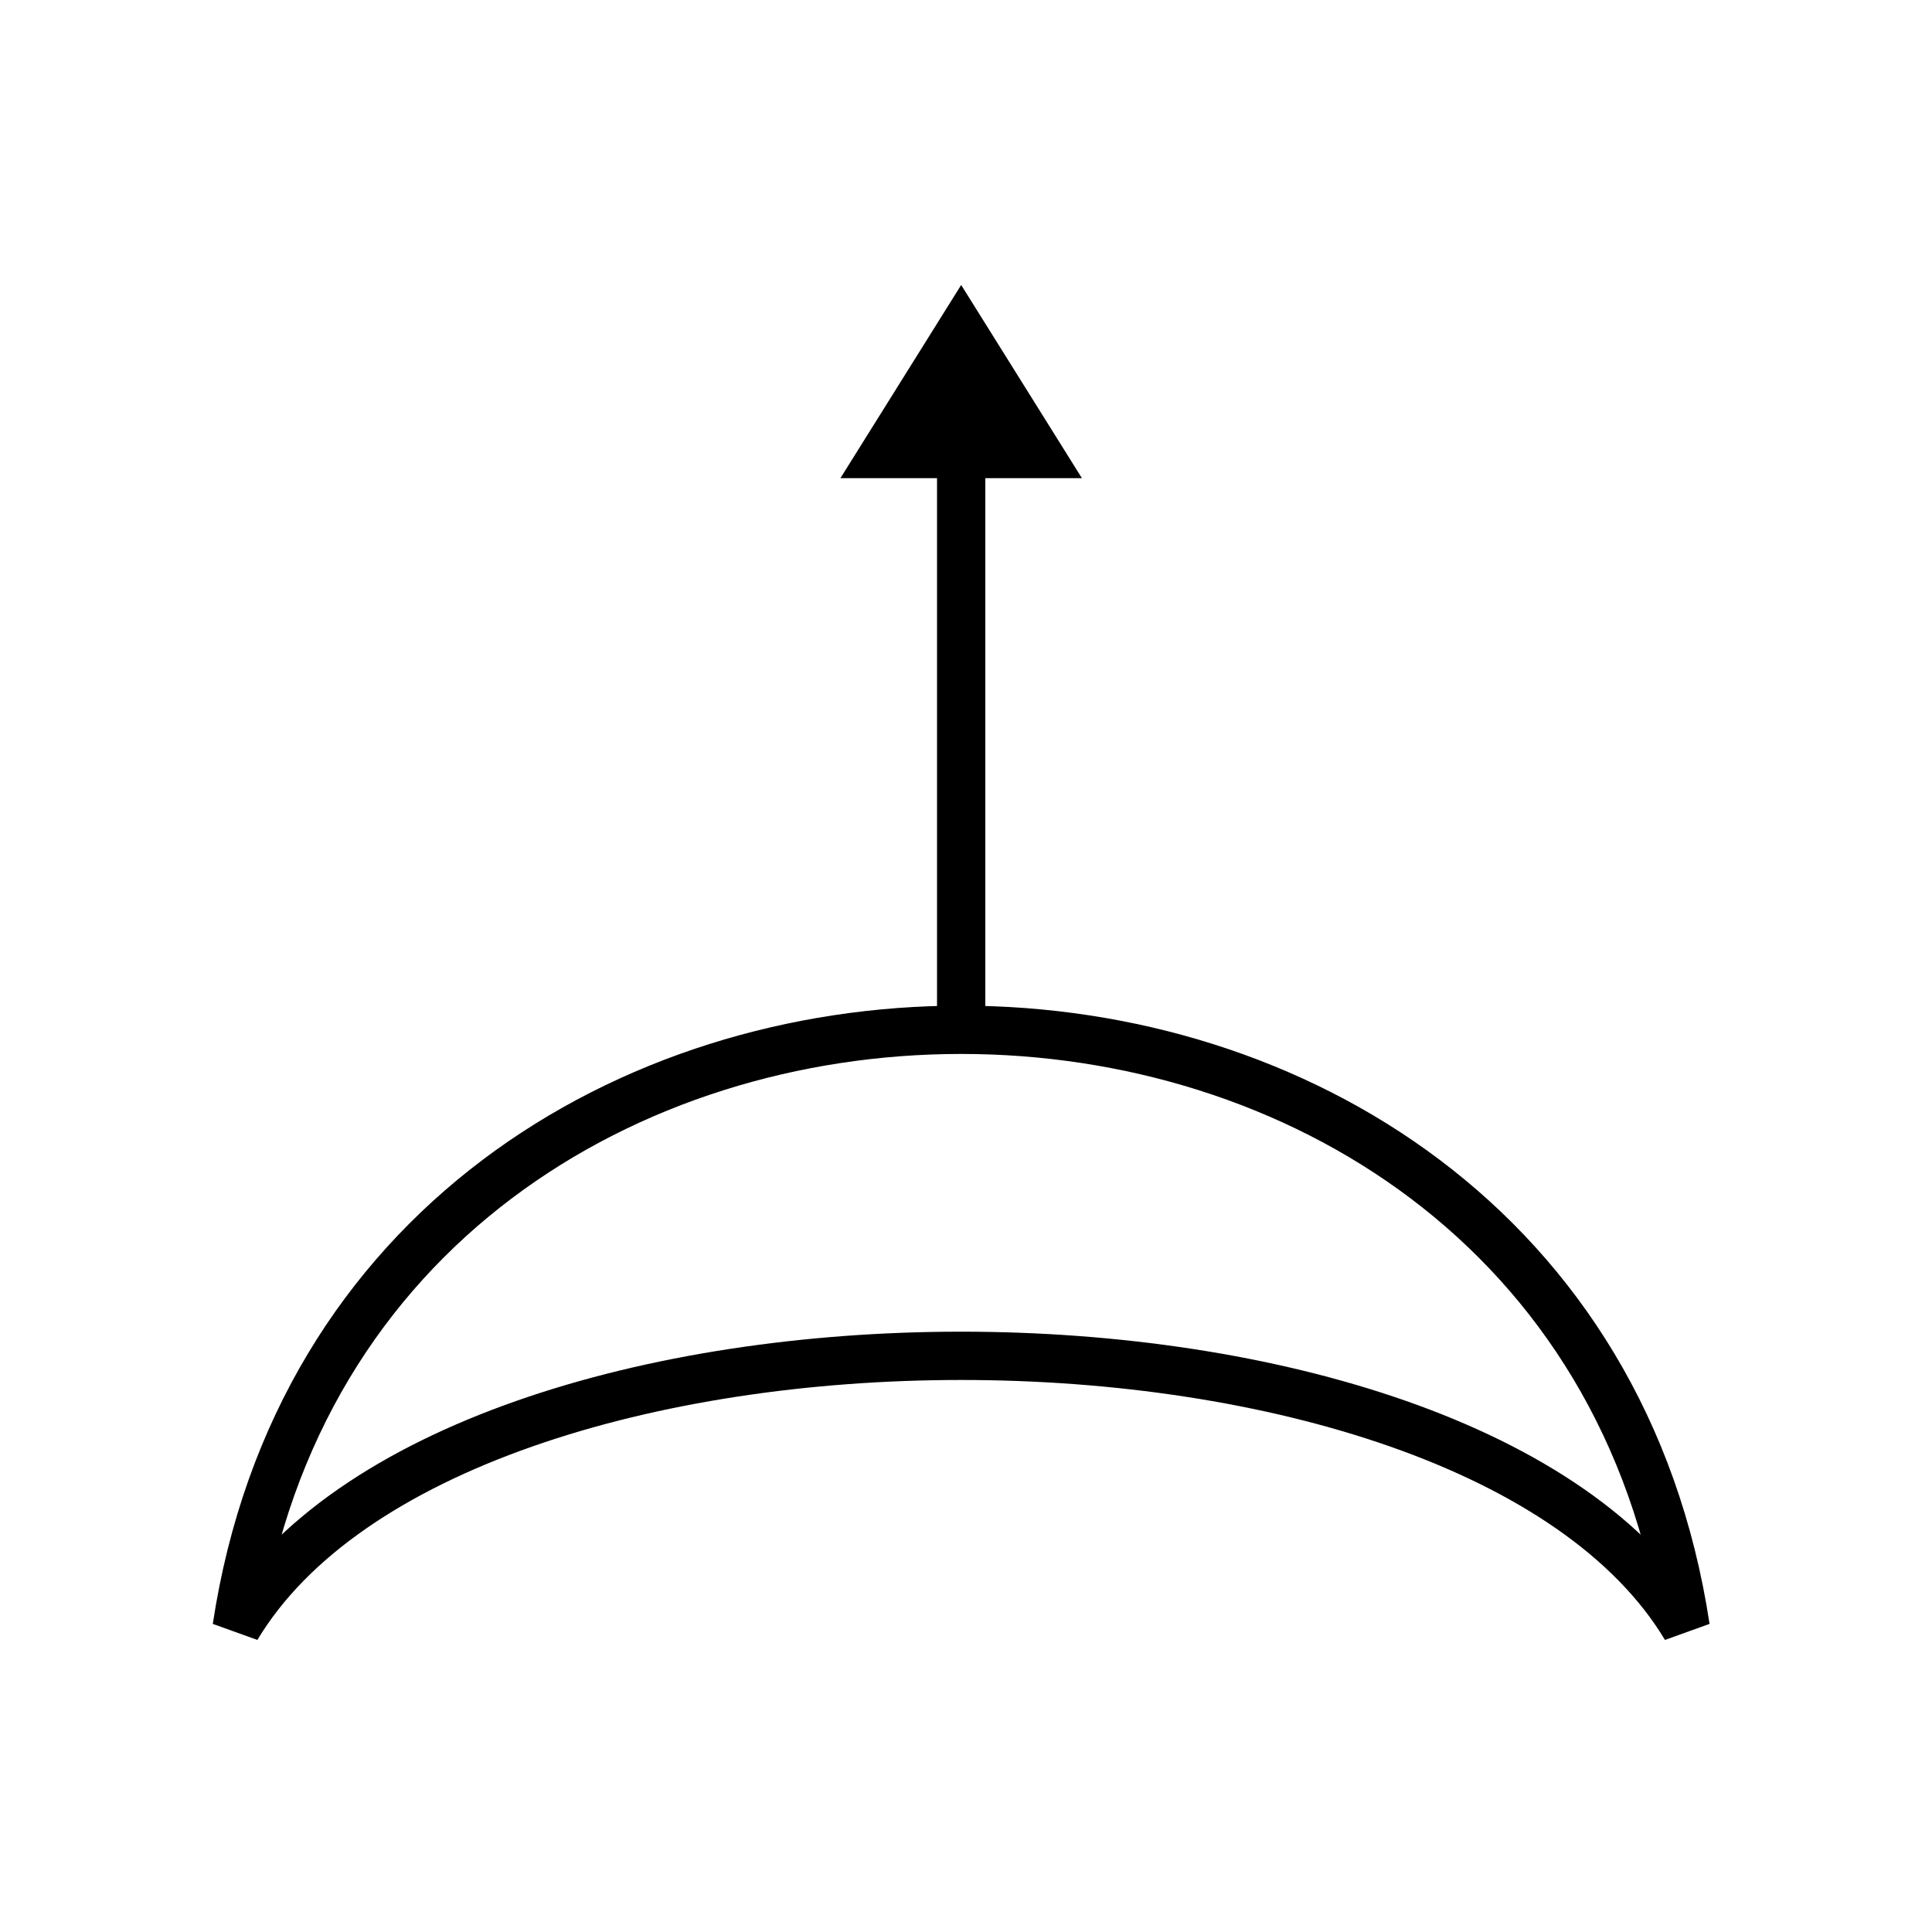 <?xml version="1.0" encoding="utf-8"?>
<!-- Generator: Adobe Illustrator 16.0.0, SVG Export Plug-In . SVG Version: 6.00 Build 0)  -->
<!DOCTYPE svg PUBLIC "-//W3C//DTD SVG 1.1//EN" "http://www.w3.org/Graphics/SVG/1.1/DTD/svg11.dtd">
<svg version="1.1" id="Version_1.0" xmlns="http://www.w3.org/2000/svg" xmlns:xlink="http://www.w3.org/1999/xlink" x="0px" y="0px"
	 width="400px" height="400px" viewBox="0 0 400 400" enable-background="new 0 0 400 400" xml:space="preserve">
<g id="main">
	<g transform="translate(0 75)">
		<path fill="none" stroke="#000000" stroke-width="10" d="M349,261.959c-25-165-275-165-300,0C94,186.959,304,186.959,349,261.959z
			"/>
	</g>
	<line fill="none" stroke="#000000" stroke-width="10" x1="199" y1="214" x2="199" y2="94"/>
	<polygon points="174,99 199,59 224,99 	"/>
</g>
</svg>
